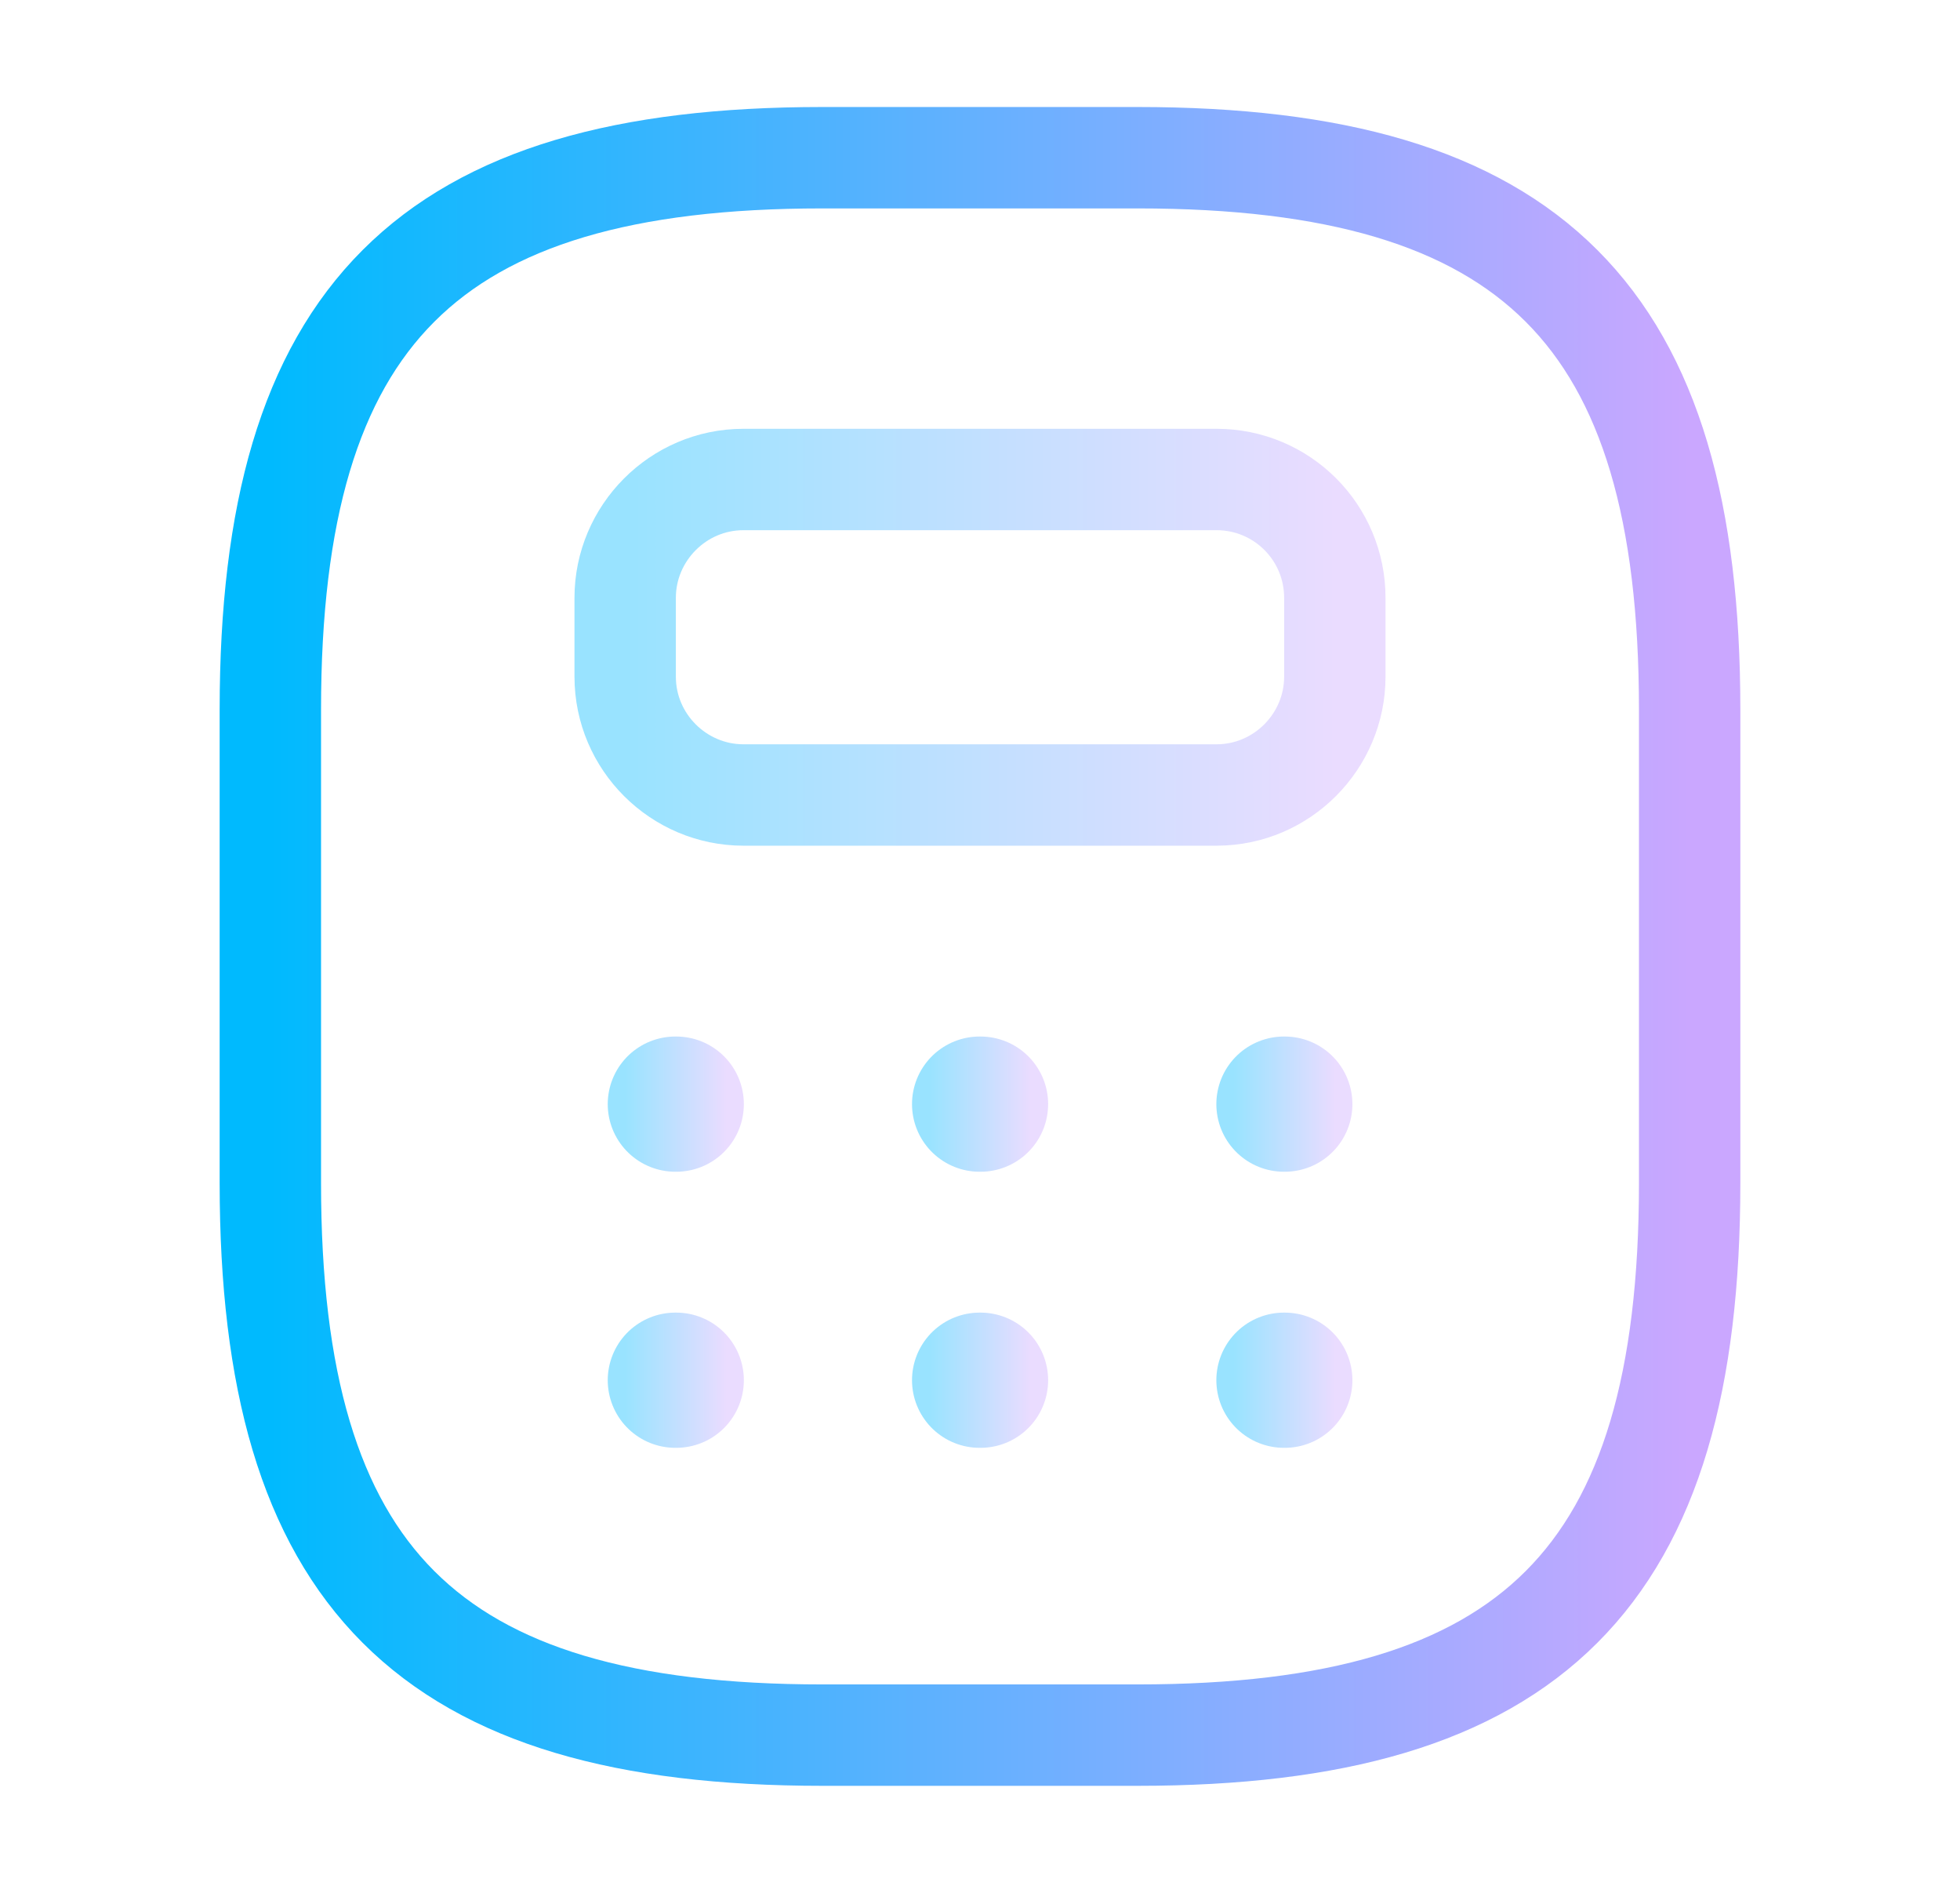 <svg width="29" height="28" viewBox="0 0 29 28" fill="none" xmlns="http://www.w3.org/2000/svg">
<path d="M12.167 25.667H16.833C22.667 25.667 25 23.333 25 17.5V10.5C25 4.667 22.667 2.333 16.833 2.333H12.167C6.333 2.333 4 4.667 4 10.5V17.5C4 23.333 6.333 25.667 12.167 25.667Z" stroke="url(#paint0_linear_12099_5681)" stroke-width="1.5" stroke-linecap="round" stroke-linejoin="round"/>
<path opacity="0.4" d="M19.75 8.843V10.01C19.75 10.967 18.968 11.76 18 11.76H11C10.043 11.76 9.25 10.978 9.25 10.01V8.843C9.25 7.887 10.032 7.093 11 7.093H18C18.968 7.093 19.75 7.875 19.75 8.843Z" stroke="url(#paint1_linear_12099_5681)" stroke-width="1.5" stroke-linecap="round" stroke-linejoin="round"/>
<path opacity="0.4" d="M9.992 16.333H10.006" stroke="url(#paint2_linear_12099_5681)" stroke-width="2" stroke-linecap="round" stroke-linejoin="round"/>
<path opacity="0.4" d="M14.494 16.333H14.508" stroke="url(#paint3_linear_12099_5681)" stroke-width="2" stroke-linecap="round" stroke-linejoin="round"/>
<path opacity="0.4" d="M18.997 16.333H19.01" stroke="url(#paint4_linear_12099_5681)" stroke-width="2" stroke-linecap="round" stroke-linejoin="round"/>
<path opacity="0.4" d="M9.992 20.417H10.006" stroke="url(#paint5_linear_12099_5681)" stroke-width="2" stroke-linecap="round" stroke-linejoin="round"/>
<path opacity="0.4" d="M14.494 20.417H14.508" stroke="url(#paint6_linear_12099_5681)" stroke-width="2" stroke-linecap="round" stroke-linejoin="round"/>
<path opacity="0.4" d="M18.997 20.417H19.01" stroke="url(#paint7_linear_12099_5681)" stroke-width="2" stroke-linecap="round" stroke-linejoin="round"/>
<defs>
<linearGradient id="paint0_linear_12099_5681" x1="4" y1="14" x2="25" y2="14" gradientUnits="userSpaceOnUse">
<stop stop-color="#00BAFE"/>
<stop offset="1" stop-color="#CAA7FF"/>
</linearGradient>
<linearGradient id="paint1_linear_12099_5681" x1="9.25" y1="9.427" x2="19.75" y2="9.427" gradientUnits="userSpaceOnUse">
<stop stop-color="#00BAFE"/>
<stop offset="1" stop-color="#CAA7FF"/>
</linearGradient>
<linearGradient id="paint2_linear_12099_5681" x1="9.25" y1="16.333" x2="10.748" y2="16.333" gradientUnits="userSpaceOnUse">
<stop stop-color="#00BAFE"/>
<stop offset="1" stop-color="#CAA7FF"/>
</linearGradient>
<linearGradient id="paint3_linear_12099_5681" x1="13.752" y1="16.333" x2="15.25" y2="16.333" gradientUnits="userSpaceOnUse">
<stop stop-color="#00BAFE"/>
<stop offset="1" stop-color="#CAA7FF"/>
</linearGradient>
<linearGradient id="paint4_linear_12099_5681" x1="18.255" y1="16.333" x2="19.752" y2="16.333" gradientUnits="userSpaceOnUse">
<stop stop-color="#00BAFE"/>
<stop offset="1" stop-color="#CAA7FF"/>
</linearGradient>
<linearGradient id="paint5_linear_12099_5681" x1="9.25" y1="20.417" x2="10.748" y2="20.417" gradientUnits="userSpaceOnUse">
<stop stop-color="#00BAFE"/>
<stop offset="1" stop-color="#CAA7FF"/>
</linearGradient>
<linearGradient id="paint6_linear_12099_5681" x1="13.752" y1="20.417" x2="15.25" y2="20.417" gradientUnits="userSpaceOnUse">
<stop stop-color="#00BAFE"/>
<stop offset="1" stop-color="#CAA7FF"/>
</linearGradient>
<linearGradient id="paint7_linear_12099_5681" x1="18.255" y1="20.417" x2="19.752" y2="20.417" gradientUnits="userSpaceOnUse">
<stop stop-color="#00BAFE"/>
<stop offset="1" stop-color="#CAA7FF"/>
</linearGradient>
</defs>
</svg>
